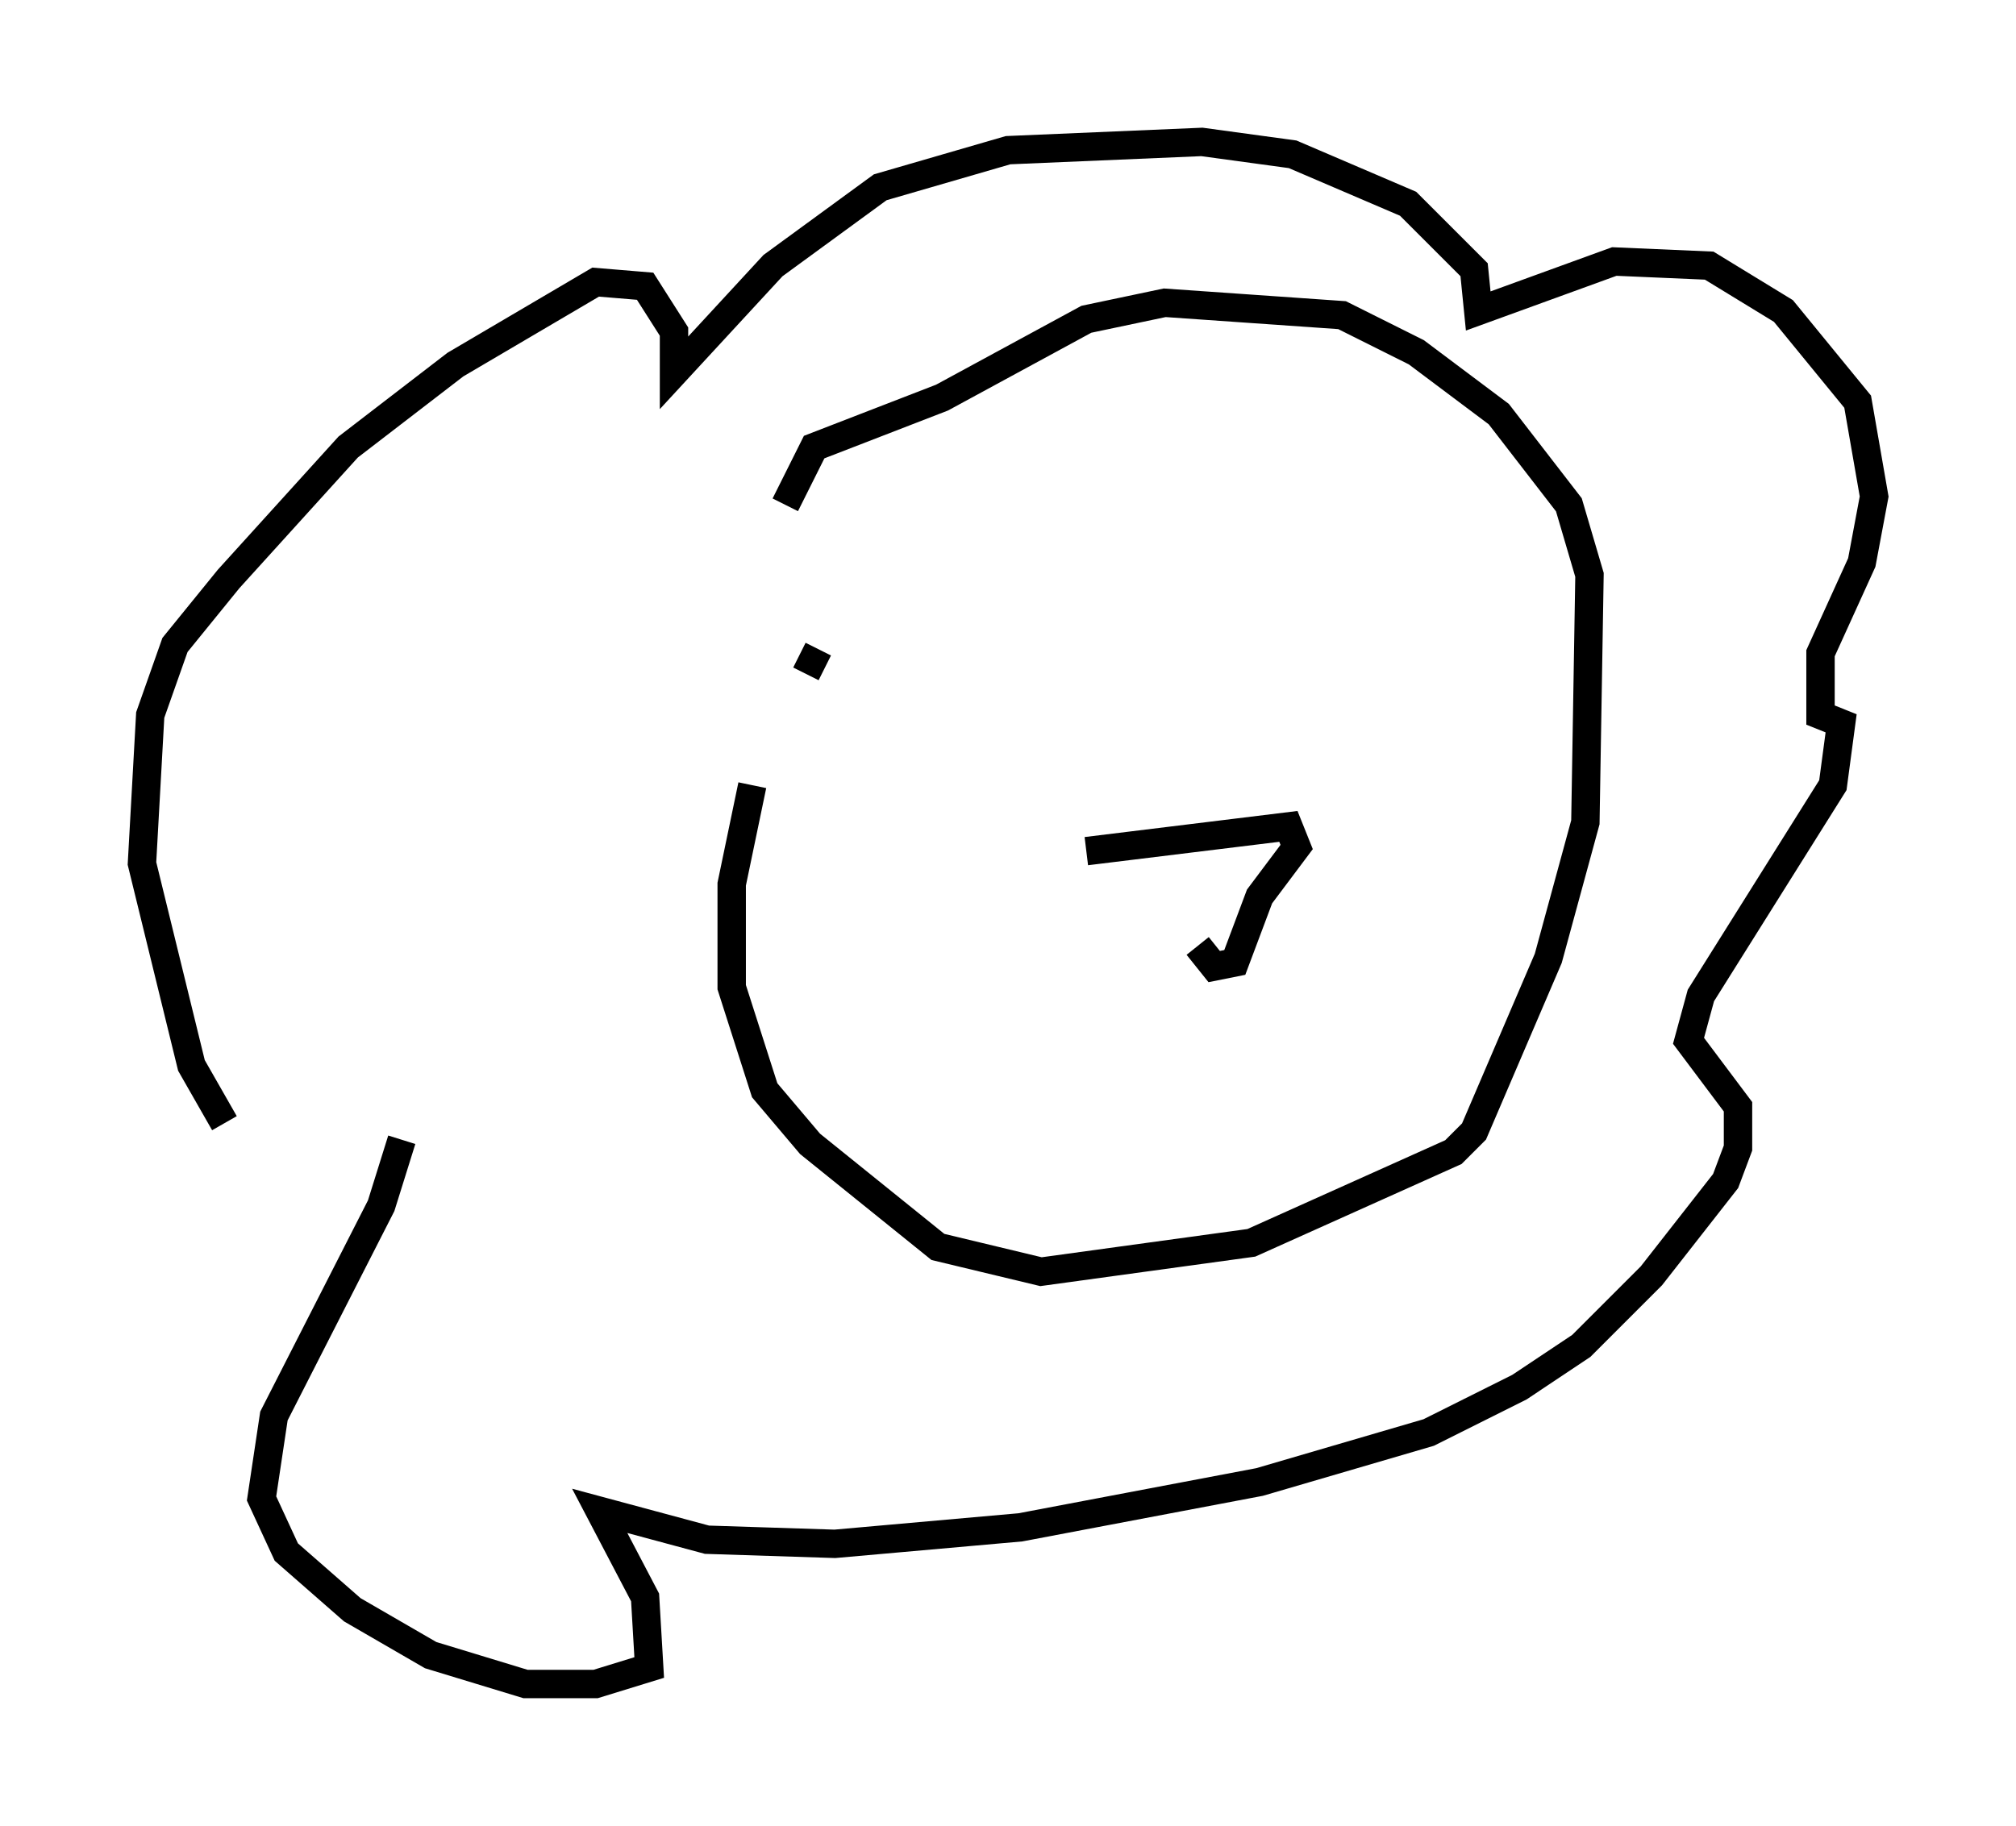 <?xml version="1.0" encoding="utf-8" ?>
<svg baseProfile="full" height="64.324" version="1.1" width="71.005" xmlns="http://www.w3.org/2000/svg" xmlns:ev="http://www.w3.org/2001/xml-events" xmlns:xlink="http://www.w3.org/1999/xlink"><defs /><rect fill="white" height="64.324" width="71.005" x="0" y="0" /><path d="M11.391, 43.056 m-3.486, -3.486 l-1.162, -2.034 -1.743, -7.117 l0.291, -5.229 0.872, -2.469 l1.888, -2.324 4.212, -4.648 l3.777, -2.905 4.939, -2.905 l1.743, 0.145 1.017, 1.598 l0.0, 1.453 3.486, -3.777 l3.777, -2.76 4.503, -1.307 l6.827, -0.291 3.196, 0.436 l4.067, 1.743 2.324, 2.324 l0.145, 1.453 4.793, -1.743 l3.341, 0.145 2.615, 1.598 l2.615, 3.196 0.581, 3.341 l-0.436, 2.324 -1.453, 3.196 l0.0, 2.179 0.726, 0.291 l-0.291, 2.179 -4.648, 7.408 l-0.436, 1.598 1.743, 2.324 l0.0, 1.453 -0.436, 1.162 l-2.615, 3.341 -2.469, 2.469 l-2.179, 1.453 -3.196, 1.598 l-5.955, 1.743 -8.425, 1.598 l-6.536, 0.581 -4.503, -0.145 l-3.777, -1.017 1.598, 3.05 l0.145, 2.469 -1.888, 0.581 l-2.469, 0.0 -3.341, -1.017 l-2.76, -1.598 -2.324, -2.034 l-0.872, -1.888 0.436, -2.905 l3.777, -7.408 0.726, -2.324 m14.67, -17.285 l-0.436, 0.872 m-1.888, 3.922 l-0.726, 3.486 0.0, 3.631 l1.162, 3.631 1.598, 1.888 l4.503, 3.631 3.631, 0.872 l7.408, -1.017 7.117, -3.196 l0.726, -0.726 2.615, -6.101 l1.307, -4.793 0.145, -8.715 l-0.726, -2.469 -2.469, -3.196 l-2.905, -2.179 -2.615, -1.307 l-6.246, -0.436 -2.76, 0.581 l-5.084, 2.76 -4.503, 1.743 l-1.017, 2.034 m10.603, 12.201 l7.117, -0.872 0.291, 0.726 l-1.307, 1.743 -0.872, 2.324 l-0.726, 0.145 -0.581, -0.726 " fill="none" stroke="black" stroke-width="1" /></svg>